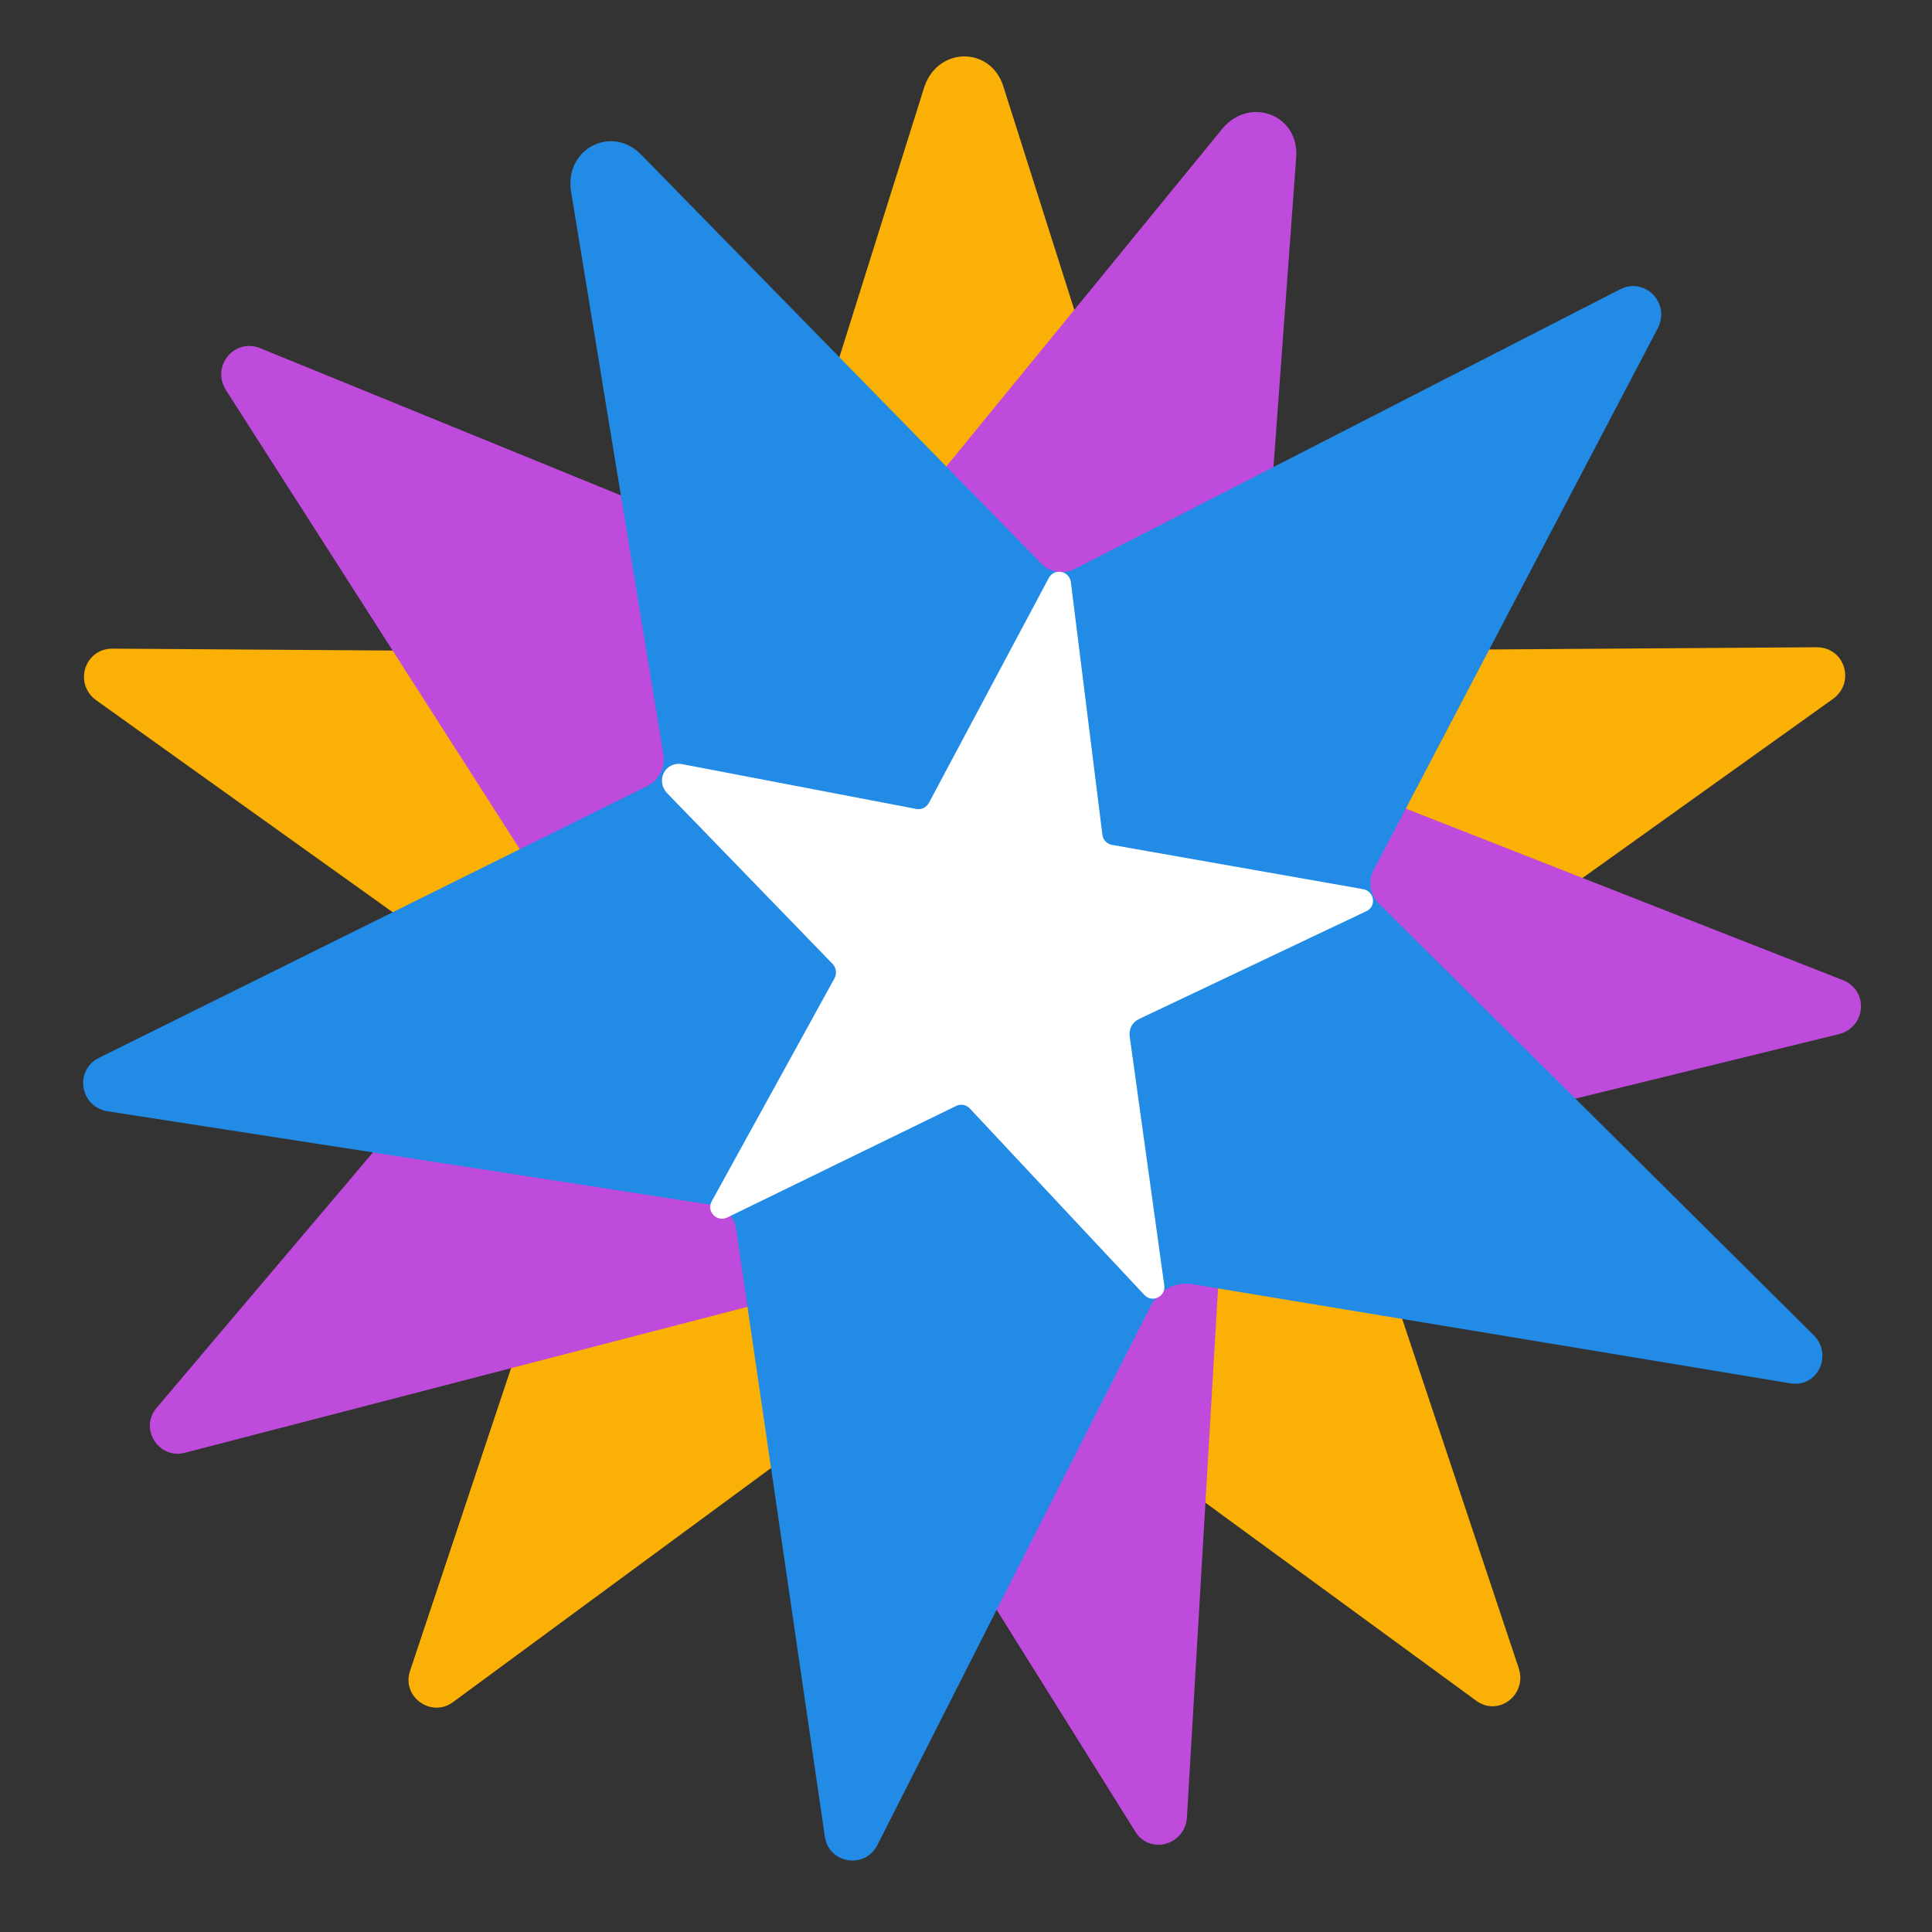 <?xml version="1.0" encoding="UTF-8"?>
<svg xmlns="http://www.w3.org/2000/svg" xmlns:xlink="http://www.w3.org/1999/xlink" width="375pt" height="375pt" viewBox="0 0 375 375" version="1.2">
<rect x="0" y="0" width="375" height="375" fill="#333333" stroke="none"/>
<g id="surface1">
<path style=" stroke:none;fill-rule:nonzero;fill:rgb(98.039%,69.019%,1.959%);fill-opacity:1;" d="M 194.762 16.809 L 228.383 122.668 C 229.188 125.09 231.34 126.438 233.762 126.438 L 352.641 125.629 C 358.02 125.629 360.172 132.363 355.867 135.598 L 259.043 204.82 C 257.16 206.168 256.352 208.859 257.16 211.016 L 294.812 323.875 C 296.426 328.992 290.781 333.301 286.477 330.07 L 191.805 260.848 C 188.844 258.691 185.348 258.691 182.391 260.848 L 87.984 330.34 C 83.684 333.57 77.766 329.262 79.648 324.145 L 117.301 211.285 C 118.109 209.129 117.301 206.438 115.418 205.09 L 18.594 135.863 C 14.289 132.633 16.441 125.898 21.82 125.898 L 140.699 126.707 C 143.121 126.707 145.273 125.09 146.082 122.938 L 179.43 16.809 C 182.121 9 192.34 9 194.762 16.809 Z M 194.762 16.809 "/>
<path style=" stroke:none;fill-rule:nonzero;fill:rgb(74.509%,29.41%,85.88%);fill-opacity:1;" d="M 251.59 30.559 L 243.469 141.328 C 243.316 143.879 244.812 145.93 247.059 146.828 L 357.73 190.25 C 362.723 192.25 362.219 199.301 357.023 200.703 L 241.406 228.992 C 239.16 229.543 237.41 231.746 237.359 234.047 L 230.379 352.816 C 229.977 358.168 223.133 360.07 220.336 355.469 L 158.164 256.023 C 156.219 252.926 152.973 251.625 149.426 252.527 L 35.957 281.965 C 30.762 283.367 26.871 277.168 30.52 273.117 L 107.414 182.328 C 108.961 180.629 109.215 177.828 107.969 175.879 L 43.797 75.633 C 41.004 71.031 45.5 65.578 50.496 67.578 L 160.562 112.5 C 162.812 113.402 165.41 112.699 166.957 111 L 237.355 24.863 C 242.754 18.609 252.242 22.41 251.59 30.559 Z M 251.59 30.559 "/>
<path style=" stroke:none;fill-rule:nonzero;fill:rgb(13.329%,54.509%,90.199%);fill-opacity:1;" d="M 124.496 30.066 L 202.176 109.449 C 203.988 111.25 206.516 111.484 208.676 110.395 L 314.461 56.152 C 319.266 53.73 324.219 58.773 321.832 63.598 L 266.543 169.004 C 265.469 171.051 265.961 173.82 267.648 175.383 L 352.082 259.203 C 355.828 263.047 352.727 269.438 347.43 268.488 L 231.727 249.301 C 228.113 248.711 224.992 250.285 223.32 253.539 L 170.312 358.094 C 167.926 362.918 160.703 361.734 160.078 356.316 L 142.891 238.59 C 142.641 236.301 140.707 234.262 138.418 233.906 L 20.797 215.688 C 15.5 214.738 14.387 207.758 19.191 205.336 L 125.703 152.535 C 127.867 151.445 129.059 149.031 128.809 146.746 L 110.809 36.969 C 109.695 28.781 118.82 24.18 124.496 30.066 Z M 124.496 30.066 "/>
<path style=" stroke:none;fill-rule:nonzero;fill:rgb(100%,100%,100%);fill-opacity:1;" d="M 132.52 148.344 L 177.875 157.02 C 178.922 157.203 179.84 156.684 180.32 155.801 L 203.57 112.18 C 204.637 110.215 207.523 110.762 207.852 112.977 L 213.98 162.082 C 214.102 163.039 214.926 163.867 215.871 164 L 264.59 172.586 C 266.777 173.012 267.234 175.93 265.203 176.863 L 221.145 197.762 C 219.77 198.414 219.078 199.691 219.277 201.203 L 225.984 249.477 C 226.312 251.691 223.566 253 222.07 251.297 L 188.27 215.18 C 187.641 214.457 186.496 214.219 185.633 214.641 L 141.148 236.324 C 139.113 237.258 137.078 235.137 138.145 233.172 L 161.984 189.871 C 162.465 188.988 162.301 187.883 161.672 187.16 L 129.48 153.945 C 127.16 151.418 129.184 147.68 132.52 148.344 Z M 132.52 148.344 "/>
</g>
</svg>
